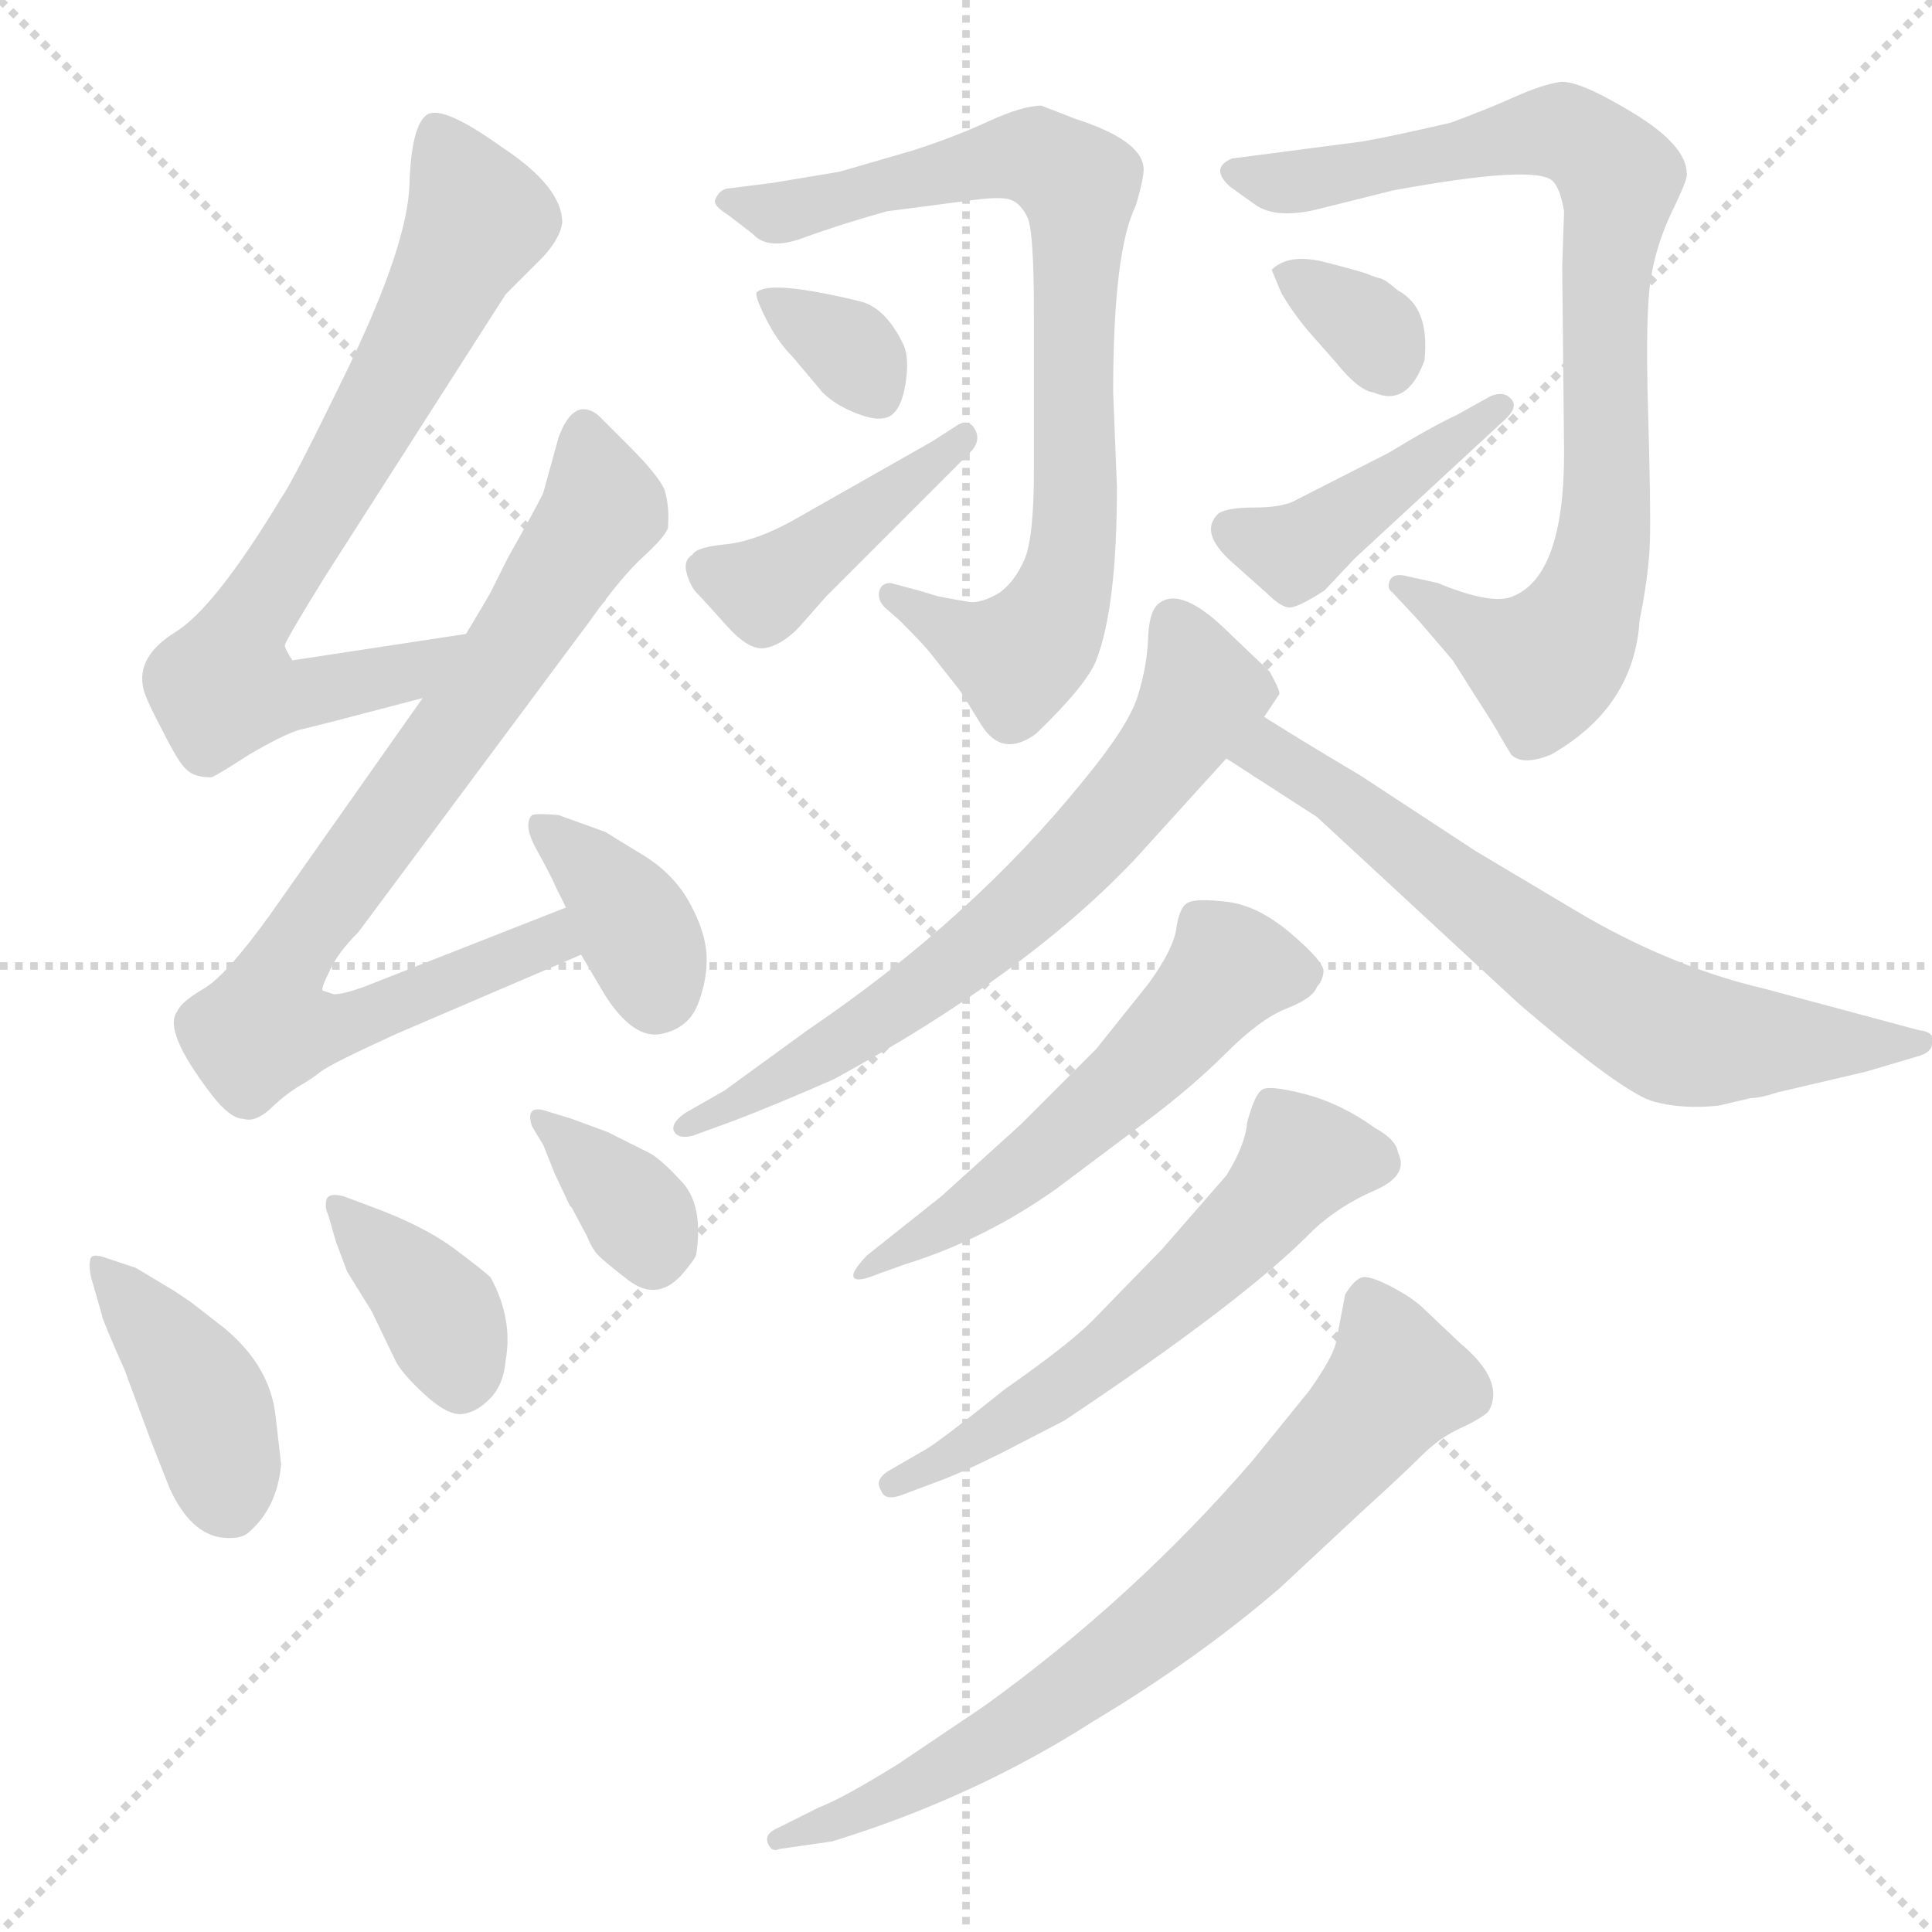 <svg xmlns="http://www.w3.org/2000/svg" version="1.1" viewBox="0 0 1024 1024">
  <g stroke="lightgray" stroke-dasharray="1,1" stroke-width="1" transform="scale(4, 4)">
    <line x1="0" y1="0" x2="256" y2="256" />
    <line x1="256" y1="0" x2="0" y2="256" />
    <line x1="128" y1="0" x2="128" y2="256" />
    <line x1="0" y1="128" x2="256" y2="128" />
  </g>
  <g transform="scale(1.0, -1.0) translate(0.0, -806.00)">
    <style type="text/css">
      
        @keyframes keyframes0 {
          from {
            stroke: blue;
            stroke-dashoffset: 719;
            stroke-width: 128;
          }
          70% {
            animation-timing-function: step-end;
            stroke: blue;
            stroke-dashoffset: 0;
            stroke-width: 128;
          }
          to {
            stroke: black;
            stroke-width: 1024;
          }
        }
        #make-me-a-hanzi-animation-0 {
          animation: keyframes0 0.835s both;
          animation-delay: 0s;
          animation-timing-function: linear;
        }
      
        @keyframes keyframes1 {
          from {
            stroke: blue;
            stroke-dashoffset: 798;
            stroke-width: 128;
          }
          72% {
            animation-timing-function: step-end;
            stroke: blue;
            stroke-dashoffset: 0;
            stroke-width: 128;
          }
          to {
            stroke: black;
            stroke-width: 1024;
          }
        }
        #make-me-a-hanzi-animation-1 {
          animation: keyframes1 0.899s both;
          animation-delay: 0.835s;
          animation-timing-function: linear;
        }
      
        @keyframes keyframes2 {
          from {
            stroke: blue;
            stroke-dashoffset: 365;
            stroke-width: 128;
          }
          54% {
            animation-timing-function: step-end;
            stroke: blue;
            stroke-dashoffset: 0;
            stroke-width: 128;
          }
          to {
            stroke: black;
            stroke-width: 1024;
          }
        }
        #make-me-a-hanzi-animation-2 {
          animation: keyframes2 0.547s both;
          animation-delay: 1.735s;
          animation-timing-function: linear;
        }
      
        @keyframes keyframes3 {
          from {
            stroke: blue;
            stroke-dashoffset: 399;
            stroke-width: 128;
          }
          56% {
            animation-timing-function: step-end;
            stroke: blue;
            stroke-dashoffset: 0;
            stroke-width: 128;
          }
          to {
            stroke: black;
            stroke-width: 1024;
          }
        }
        #make-me-a-hanzi-animation-3 {
          animation: keyframes3 0.575s both;
          animation-delay: 2.282s;
          animation-timing-function: linear;
        }
      
        @keyframes keyframes4 {
          from {
            stroke: blue;
            stroke-dashoffset: 375;
            stroke-width: 128;
          }
          55% {
            animation-timing-function: step-end;
            stroke: blue;
            stroke-dashoffset: 0;
            stroke-width: 128;
          }
          to {
            stroke: black;
            stroke-width: 1024;
          }
        }
        #make-me-a-hanzi-animation-4 {
          animation: keyframes4 0.555s both;
          animation-delay: 2.856s;
          animation-timing-function: linear;
        }
      
        @keyframes keyframes5 {
          from {
            stroke: blue;
            stroke-dashoffset: 345;
            stroke-width: 128;
          }
          53% {
            animation-timing-function: step-end;
            stroke: blue;
            stroke-dashoffset: 0;
            stroke-width: 128;
          }
          to {
            stroke: black;
            stroke-width: 1024;
          }
        }
        #make-me-a-hanzi-animation-5 {
          animation: keyframes5 0.531s both;
          animation-delay: 3.411s;
          animation-timing-function: linear;
        }
      
        @keyframes keyframes6 {
          from {
            stroke: blue;
            stroke-dashoffset: 782;
            stroke-width: 128;
          }
          72% {
            animation-timing-function: step-end;
            stroke: blue;
            stroke-dashoffset: 0;
            stroke-width: 128;
          }
          to {
            stroke: black;
            stroke-width: 1024;
          }
        }
        #make-me-a-hanzi-animation-6 {
          animation: keyframes6 0.886s both;
          animation-delay: 3.942s;
          animation-timing-function: linear;
        }
      
        @keyframes keyframes7 {
          from {
            stroke: blue;
            stroke-dashoffset: 335;
            stroke-width: 128;
          }
          52% {
            animation-timing-function: step-end;
            stroke: blue;
            stroke-dashoffset: 0;
            stroke-width: 128;
          }
          to {
            stroke: black;
            stroke-width: 1024;
          }
        }
        #make-me-a-hanzi-animation-7 {
          animation: keyframes7 0.523s both;
          animation-delay: 4.829s;
          animation-timing-function: linear;
        }
      
        @keyframes keyframes8 {
          from {
            stroke: blue;
            stroke-dashoffset: 418;
            stroke-width: 128;
          }
          58% {
            animation-timing-function: step-end;
            stroke: blue;
            stroke-dashoffset: 0;
            stroke-width: 128;
          }
          to {
            stroke: black;
            stroke-width: 1024;
          }
        }
        #make-me-a-hanzi-animation-8 {
          animation: keyframes8 0.59s both;
          animation-delay: 5.351s;
          animation-timing-function: linear;
        }
      
        @keyframes keyframes9 {
          from {
            stroke: blue;
            stroke-dashoffset: 821;
            stroke-width: 128;
          }
          73% {
            animation-timing-function: step-end;
            stroke: blue;
            stroke-dashoffset: 0;
            stroke-width: 128;
          }
          to {
            stroke: black;
            stroke-width: 1024;
          }
        }
        #make-me-a-hanzi-animation-9 {
          animation: keyframes9 0.918s both;
          animation-delay: 5.941s;
          animation-timing-function: linear;
        }
      
        @keyframes keyframes10 {
          from {
            stroke: blue;
            stroke-dashoffset: 326;
            stroke-width: 128;
          }
          51% {
            animation-timing-function: step-end;
            stroke: blue;
            stroke-dashoffset: 0;
            stroke-width: 128;
          }
          to {
            stroke: black;
            stroke-width: 1024;
          }
        }
        #make-me-a-hanzi-animation-10 {
          animation: keyframes10 0.515s both;
          animation-delay: 6.86s;
          animation-timing-function: linear;
        }
      
        @keyframes keyframes11 {
          from {
            stroke: blue;
            stroke-dashoffset: 425;
            stroke-width: 128;
          }
          58% {
            animation-timing-function: step-end;
            stroke: blue;
            stroke-dashoffset: 0;
            stroke-width: 128;
          }
          to {
            stroke: black;
            stroke-width: 1024;
          }
        }
        #make-me-a-hanzi-animation-11 {
          animation: keyframes11 0.596s both;
          animation-delay: 7.375s;
          animation-timing-function: linear;
        }
      
        @keyframes keyframes12 {
          from {
            stroke: blue;
            stroke-dashoffset: 659;
            stroke-width: 128;
          }
          68% {
            animation-timing-function: step-end;
            stroke: blue;
            stroke-dashoffset: 0;
            stroke-width: 128;
          }
          to {
            stroke: black;
            stroke-width: 1024;
          }
        }
        #make-me-a-hanzi-animation-12 {
          animation: keyframes12 0.786s both;
          animation-delay: 7.971s;
          animation-timing-function: linear;
        }
      
        @keyframes keyframes13 {
          from {
            stroke: blue;
            stroke-dashoffset: 662;
            stroke-width: 128;
          }
          68% {
            animation-timing-function: step-end;
            stroke: blue;
            stroke-dashoffset: 0;
            stroke-width: 128;
          }
          to {
            stroke: black;
            stroke-width: 1024;
          }
        }
        #make-me-a-hanzi-animation-13 {
          animation: keyframes13 0.789s both;
          animation-delay: 8.757s;
          animation-timing-function: linear;
        }
      
        @keyframes keyframes14 {
          from {
            stroke: blue;
            stroke-dashoffset: 548;
            stroke-width: 128;
          }
          64% {
            animation-timing-function: step-end;
            stroke: blue;
            stroke-dashoffset: 0;
            stroke-width: 128;
          }
          to {
            stroke: black;
            stroke-width: 1024;
          }
        }
        #make-me-a-hanzi-animation-14 {
          animation: keyframes14 0.696s both;
          animation-delay: 9.546s;
          animation-timing-function: linear;
        }
      
        @keyframes keyframes15 {
          from {
            stroke: blue;
            stroke-dashoffset: 572;
            stroke-width: 128;
          }
          65% {
            animation-timing-function: step-end;
            stroke: blue;
            stroke-dashoffset: 0;
            stroke-width: 128;
          }
          to {
            stroke: black;
            stroke-width: 1024;
          }
        }
        #make-me-a-hanzi-animation-15 {
          animation: keyframes15 0.715s both;
          animation-delay: 10.242s;
          animation-timing-function: linear;
        }
      
        @keyframes keyframes16 {
          from {
            stroke: blue;
            stroke-dashoffset: 717;
            stroke-width: 128;
          }
          70% {
            animation-timing-function: step-end;
            stroke: blue;
            stroke-dashoffset: 0;
            stroke-width: 128;
          }
          to {
            stroke: black;
            stroke-width: 1024;
          }
        }
        #make-me-a-hanzi-animation-16 {
          animation: keyframes16 0.833s both;
          animation-delay: 10.957s;
          animation-timing-function: linear;
        }
      
    </style>
    
      <path d="M 247 470 L 155 456 Q 151 462 151 464 Q 151 466 172 500 L 268 650 Q 278 660 288 670 Q 297 680 298 688 Q 298 707 266 728 Q 234 751 226 745 Q 218 739 217 708 Q 216 677 186 614 Q 155 550 149 542 Q 114 484 93 471 Q 72 458 76 441 Q 77 436 86 419 Q 95 401 99 398 Q 103 394 112 394 Q 115 395 132 406 Q 149 416 158 419 Q 167 421 224 436 C 253 444 277 475 247 470 Z" fill="lightgray" />
    
      <path d="M 171 281 Q 170 282 175 292 Q 179 301 190 312 L 312 476 Q 329 500 341 511 Q 352 521 354 526 Q 355 538 352 547 Q 348 555 334 569 L 317 586 Q 304 596 296 574 L 288 545 Q 287 542 269 510 L 260 492 Q 259 490 247 470 L 224 436 L 143 321 Q 120 289 108 282 Q 96 275 94 270 Q 86 260 112 226 Q 122 213 129 213 Q 135 211 143 218 Q 150 225 158 230 Q 165 234 170 238 Q 175 242 210 258 L 308 300 C 336 312 328 336 300 325 L 193 283 Q 182 279 177 279 L 171 281 Z" fill="lightgray" />
    
      <path d="M 308 300 L 321 278 Q 336 255 350.5 258 Q 365 261 370 274 Q 375 287 374.5 299.5 Q 374 312 365.5 327.5 Q 357 343 340.5 353 Q 324 363 321 365 L 296 374 Q 285 375 282 374 Q 277 369 284.5 355.5 Q 292 342 295 335 L 300 325 L 308 300 Z" fill="lightgray" />
    
      <path d="M 146 56 Q 143 82 119 102 Q 110 109 101 116 L 92 122 L 72 134 L 57 139 Q 49 142 48 139 Q 47 136 48 130 L 54 109 Q 54 107 66 80 L 79 45 Q 82 37 90 17 Q 101 -7 118 -9 Q 128 -10 132 -6 Q 147 7 149 30 L 146 56 Z" fill="lightgray" />
    
      <path d="M 178 148 L 184 132 L 197 111 L 210 84 Q 214 77 225.5 66.5 Q 237 56 244.5 56.5 Q 252 57 259.5 64.5 Q 267 72 268 85 Q 272 107 260 129 Q 257 132 241 144 Q 225 156 198 166 L 182 172 Q 174 174 173 170 Q 172 166 174 162 L 178 148 Z" fill="lightgray" />
    
      <path d="M 288 199 L 294 184 L 302 167 L 303 166 L 311 151 Q 313 146 315.5 142.5 Q 318 139 333 127.5 Q 348 116 361 130 Q 368 138 369 141 Q 373 167 361.5 179.5 Q 350 192 344 195 L 322 206 L 303 213 L 290 217 Q 278 221 282 209 L 288 199 Z" fill="lightgray" />
    
      <path d="M 548 557 Q 548 521 543 509.5 Q 538 498 530 492 Q 520 486 513.5 487 Q 507 488 497 490 L 487 493 L 472 497 Q 467 497 466 492.5 Q 465 488 469 484 L 477 477 Q 489 465 493 460 L 508 441 Q 509 440 520 422 Q 531 404 549 417 Q 576 443 581 456 Q 592 484 592 548 L 590 598 Q 590 673 602 697 Q 607 714 606 718 Q 604 732 570 743 L 552 750 Q 542 750 523.5 741.5 Q 505 733 483 726 L 445 715 L 409 709 L 385 706 Q 381 705 379 700 Q 378 697 386 692 L 399 682 Q 407 673 426 680 Q 445 687 470 694 L 516 700 Q 531 702 536 700 Q 541 698 544.5 691 Q 548 684 548 640 L 548 557 Z" fill="lightgray" />
    
      <path d="M 401 651 Q 400 649 406 637 Q 412 625 420 617 L 436 598 Q 443 591 455 586.5 Q 467 582 472.5 586 Q 478 590 480 603 Q 482 616 479 623 Q 470 642 457 646 Q 408 658 401 651 Z" fill="lightgray" />
    
      <path d="M 514 566 Q 520 572 517 578 Q 514 584 508 581 L 494 572 L 420 530 Q 400 519 384.5 517.5 Q 369 516 367 512 Q 362 509 364 502 Q 366 495 369.5 491.5 Q 373 488 385 474.5 Q 397 461 405.5 462.5 Q 414 464 423 473 L 438 490 L 514 566 Z" fill="lightgray" />
    
      <path d="M 762 497 L 744 501 Q 738 502 736.5 498 Q 735 494 738 492 L 752 477 L 770 456 L 782 437 Q 793 420 795 416 L 801 406 Q 807 400 822 406 Q 866 431 869 477 Q 874 502 874.5 519.5 Q 875 537 873.5 588.5 Q 872 640 875 658.5 Q 878 677 886.5 694.5 Q 895 712 894 714 Q 894 729 865 746.5 Q 836 764 826.5 762.5 Q 817 761 802.5 754.5 Q 788 748 769 741 Q 739 734 722 731 L 653 722 Q 641 717 652 707 L 666 697 Q 677 690 698 695 L 738 705 Q 814 719 823 710 Q 827 706 829 694 L 828 665 L 829 566 Q 829 501 802 490 Q 791 485 762 497 Z" fill="lightgray" />
    
      <path d="M 674 663 L 679 651 Q 684 642 693 631 L 708 614 Q 720 599 728 598 Q 746 590 755 615 Q 758 643 741 652 Q 734 658 731.5 658.5 Q 729 659 725.5 660.5 Q 722 662 702.5 667 Q 683 672 674 663 Z" fill="lightgray" />
    
      <path d="M 797 583 Q 805 590 801 594.5 Q 797 599 790 596 L 772 586 Q 759 580 736 566 L 685 540 Q 678 537 664.5 537 Q 651 537 646 534 Q 635 524 653 508 L 671 492 Q 679 484 683.5 484 Q 688 484 702 493 L 718 510 L 797 583 Z" fill="lightgray" />
    
      <path d="M 670 426 L 678 438 Q 679 439 673 450 L 652 470 Q 626 496 614 486 Q 609 482 608.5 467.5 Q 608 453 603 437 Q 598 421 574 392 Q 515 319 428 260 L 384 228 L 363 216 Q 356 211 357 207 Q 359 202 367 204 L 389 212 Q 410 220 442 234 Q 543 289 601 350 L 650 404 L 670 426 Z" fill="lightgray" />
    
      <path d="M 928 224 Q 933 224 942 227 L 989 238 L 1016 246 Q 1024 248 1024 253 Q 1026 259 1017 260 L 935 282 Q 884 294 834 324 L 782 355 L 721 395 Q 694 411 670 426 C 645 442 625 420 650 404 L 698 373 L 805 274 Q 861 226 877 222 Q 892 218 911 220 L 928 224 Z" fill="lightgray" />
    
      <path d="M 460 141 Q 451 132 452.5 129 Q 454 126 466 131 L 480 136 Q 522 149 560 176 L 608 212 Q 632 230 650 248 Q 668 266 682 271.5 Q 696 277 698 283 Q 701 286 701.5 291 Q 702 296 684.5 311 Q 667 326 650.5 328 Q 634 330 629.5 327.5 Q 625 325 623.5 314 Q 622 303 609 285 L 581 250 L 541 210 L 499 172 L 460 141 Z" fill="lightgray" />
    
      <path d="M 472 27 Q 463 22 467 16 Q 469 10 479 14 L 495 20 Q 509 25 531 36 L 564 53 Q 660 117 696 154 Q 710 167 728.5 175 Q 747 183 741 195 Q 740 202 729 208 Q 711 221 692 226 Q 673 231 669 228.5 Q 665 226 661 211 Q 660 199 650 183 L 616 144 L 579 106 Q 566 93 533 70 Q 498 42 491 38 L 472 27 Z" fill="lightgray" />
    
      <path d="M 441 -170 Q 516 -147 580 -106 Q 635 -73 678 -36 L 722 5 Q 744 25 753.5 34.5 Q 763 44 774 49 Q 785 54 789 58 Q 798 74 774 94 L 755 112 Q 749 118 737.5 124 Q 726 130 722 129 Q 718 128 713 120 L 708 94 Q 706 86 694 69 L 664 32 Q 601 -41 522 -98 L 476 -129 Q 447 -147 434 -152 L 412 -163 Q 405 -166 407 -171 Q 409 -176 413 -174 L 441 -170 Z" fill="lightgray" />
    
    
      <clipPath id="make-me-a-hanzi-clip-0">
        <path d="M 247 470 L 155 456 Q 151 462 151 464 Q 151 466 172 500 L 268 650 Q 278 660 288 670 Q 297 680 298 688 Q 298 707 266 728 Q 234 751 226 745 Q 218 739 217 708 Q 216 677 186 614 Q 155 550 149 542 Q 114 484 93 471 Q 72 458 76 441 Q 77 436 86 419 Q 95 401 99 398 Q 103 394 112 394 Q 115 395 132 406 Q 149 416 158 419 Q 167 421 224 436 C 253 444 277 475 247 470 Z" />
      </clipPath>
      <path clip-path="url(#make-me-a-hanzi-clip-0)" d="M 231 737 L 254 690 L 197 581 L 130 475 L 119 444 L 144 436 L 191 443 L 216 450 L 240 467" fill="none" id="make-me-a-hanzi-animation-0" stroke-dasharray="591 1182" stroke-linecap="round" />
    
      <clipPath id="make-me-a-hanzi-clip-1">
        <path d="M 171 281 Q 170 282 175 292 Q 179 301 190 312 L 312 476 Q 329 500 341 511 Q 352 521 354 526 Q 355 538 352 547 Q 348 555 334 569 L 317 586 Q 304 596 296 574 L 288 545 Q 287 542 269 510 L 260 492 Q 259 490 247 470 L 224 436 L 143 321 Q 120 289 108 282 Q 96 275 94 270 Q 86 260 112 226 Q 122 213 129 213 Q 135 211 143 218 Q 150 225 158 230 Q 165 234 170 238 Q 175 242 210 258 L 308 300 C 336 312 328 336 300 325 L 193 283 Q 182 279 177 279 L 171 281 Z" />
      </clipPath>
      <path clip-path="url(#make-me-a-hanzi-clip-1)" d="M 309 575 L 320 536 L 154 301 L 140 261 L 194 266 L 292 307 L 296 317" fill="none" id="make-me-a-hanzi-animation-1" stroke-dasharray="670 1340" stroke-linecap="round" />
    
      <clipPath id="make-me-a-hanzi-clip-2">
        <path d="M 308 300 L 321 278 Q 336 255 350.5 258 Q 365 261 370 274 Q 375 287 374.5 299.5 Q 374 312 365.5 327.5 Q 357 343 340.5 353 Q 324 363 321 365 L 296 374 Q 285 375 282 374 Q 277 369 284.5 355.5 Q 292 342 295 335 L 300 325 L 308 300 Z" />
      </clipPath>
      <path clip-path="url(#make-me-a-hanzi-clip-2)" d="M 289 368 L 333 321 L 348 279" fill="none" id="make-me-a-hanzi-animation-2" stroke-dasharray="237 474" stroke-linecap="round" />
    
      <clipPath id="make-me-a-hanzi-clip-3">
        <path d="M 146 56 Q 143 82 119 102 Q 110 109 101 116 L 92 122 L 72 134 L 57 139 Q 49 142 48 139 Q 47 136 48 130 L 54 109 Q 54 107 66 80 L 79 45 Q 82 37 90 17 Q 101 -7 118 -9 Q 128 -10 132 -6 Q 147 7 149 30 L 146 56 Z" />
      </clipPath>
      <path clip-path="url(#make-me-a-hanzi-clip-3)" d="M 53 135 L 107 67 L 121 13" fill="none" id="make-me-a-hanzi-animation-3" stroke-dasharray="271 542" stroke-linecap="round" />
    
      <clipPath id="make-me-a-hanzi-clip-4">
        <path d="M 178 148 L 184 132 L 197 111 L 210 84 Q 214 77 225.5 66.5 Q 237 56 244.5 56.5 Q 252 57 259.5 64.5 Q 267 72 268 85 Q 272 107 260 129 Q 257 132 241 144 Q 225 156 198 166 L 182 172 Q 174 174 173 170 Q 172 166 174 162 L 178 148 Z" />
      </clipPath>
      <path clip-path="url(#make-me-a-hanzi-clip-4)" d="M 178 167 L 234 108 L 244 72" fill="none" id="make-me-a-hanzi-animation-4" stroke-dasharray="247 494" stroke-linecap="round" />
    
      <clipPath id="make-me-a-hanzi-clip-5">
        <path d="M 288 199 L 294 184 L 302 167 L 303 166 L 311 151 Q 313 146 315.5 142.5 Q 318 139 333 127.5 Q 348 116 361 130 Q 368 138 369 141 Q 373 167 361.5 179.5 Q 350 192 344 195 L 322 206 L 303 213 L 290 217 Q 278 221 282 209 L 288 199 Z" />
      </clipPath>
      <path clip-path="url(#make-me-a-hanzi-clip-5)" d="M 291 208 L 337 165 L 346 141" fill="none" id="make-me-a-hanzi-animation-5" stroke-dasharray="217 434" stroke-linecap="round" />
    
      <clipPath id="make-me-a-hanzi-clip-6">
        <path d="M 548 557 Q 548 521 543 509.5 Q 538 498 530 492 Q 520 486 513.5 487 Q 507 488 497 490 L 487 493 L 472 497 Q 467 497 466 492.5 Q 465 488 469 484 L 477 477 Q 489 465 493 460 L 508 441 Q 509 440 520 422 Q 531 404 549 417 Q 576 443 581 456 Q 592 484 592 548 L 590 598 Q 590 673 602 697 Q 607 714 606 718 Q 604 732 570 743 L 552 750 Q 542 750 523.5 741.5 Q 505 733 483 726 L 445 715 L 409 709 L 385 706 Q 381 705 379 700 Q 378 697 386 692 L 399 682 Q 407 673 426 680 Q 445 687 470 694 L 516 700 Q 531 702 536 700 Q 541 698 544.5 691 Q 548 684 548 640 L 548 557 Z" />
      </clipPath>
      <path clip-path="url(#make-me-a-hanzi-clip-6)" d="M 386 699 L 411 693 L 540 724 L 568 712 L 572 704 L 571 538 L 558 479 L 539 458 L 473 490" fill="none" id="make-me-a-hanzi-animation-6" stroke-dasharray="654 1308" stroke-linecap="round" />
    
      <clipPath id="make-me-a-hanzi-clip-7">
        <path d="M 401 651 Q 400 649 406 637 Q 412 625 420 617 L 436 598 Q 443 591 455 586.5 Q 467 582 472.5 586 Q 478 590 480 603 Q 482 616 479 623 Q 470 642 457 646 Q 408 658 401 651 Z" />
      </clipPath>
      <path clip-path="url(#make-me-a-hanzi-clip-7)" d="M 407 645 L 442 627 L 466 596" fill="none" id="make-me-a-hanzi-animation-7" stroke-dasharray="207 414" stroke-linecap="round" />
    
      <clipPath id="make-me-a-hanzi-clip-8">
        <path d="M 514 566 Q 520 572 517 578 Q 514 584 508 581 L 494 572 L 420 530 Q 400 519 384.5 517.5 Q 369 516 367 512 Q 362 509 364 502 Q 366 495 369.5 491.5 Q 373 488 385 474.5 Q 397 461 405.5 462.5 Q 414 464 423 473 L 438 490 L 514 566 Z" />
      </clipPath>
      <path clip-path="url(#make-me-a-hanzi-clip-8)" d="M 376 504 L 405 494 L 510 573" fill="none" id="make-me-a-hanzi-animation-8" stroke-dasharray="290 580" stroke-linecap="round" />
    
      <clipPath id="make-me-a-hanzi-clip-9">
        <path d="M 762 497 L 744 501 Q 738 502 736.5 498 Q 735 494 738 492 L 752 477 L 770 456 L 782 437 Q 793 420 795 416 L 801 406 Q 807 400 822 406 Q 866 431 869 477 Q 874 502 874.5 519.5 Q 875 537 873.5 588.5 Q 872 640 875 658.5 Q 878 677 886.5 694.5 Q 895 712 894 714 Q 894 729 865 746.5 Q 836 764 826.5 762.5 Q 817 761 802.5 754.5 Q 788 748 769 741 Q 739 734 722 731 L 653 722 Q 641 717 652 707 L 666 697 Q 677 690 698 695 L 738 705 Q 814 719 823 710 Q 827 706 829 694 L 828 665 L 829 566 Q 829 501 802 490 Q 791 485 762 497 Z" />
      </clipPath>
      <path clip-path="url(#make-me-a-hanzi-clip-9)" d="M 661 714 L 690 710 L 827 737 L 844 729 L 858 711 L 851 657 L 850 524 L 836 474 L 819 453 L 742 496" fill="none" id="make-me-a-hanzi-animation-9" stroke-dasharray="693 1386" stroke-linecap="round" />
    
      <clipPath id="make-me-a-hanzi-clip-10">
        <path d="M 674 663 L 679 651 Q 684 642 693 631 L 708 614 Q 720 599 728 598 Q 746 590 755 615 Q 758 643 741 652 Q 734 658 731.5 658.5 Q 729 659 725.5 660.5 Q 722 662 702.5 667 Q 683 672 674 663 Z" />
      </clipPath>
      <path clip-path="url(#make-me-a-hanzi-clip-10)" d="M 683 660 L 723 635 L 736 616" fill="none" id="make-me-a-hanzi-animation-10" stroke-dasharray="198 396" stroke-linecap="round" />
    
      <clipPath id="make-me-a-hanzi-clip-11">
        <path d="M 797 583 Q 805 590 801 594.5 Q 797 599 790 596 L 772 586 Q 759 580 736 566 L 685 540 Q 678 537 664.5 537 Q 651 537 646 534 Q 635 524 653 508 L 671 492 Q 679 484 683.5 484 Q 688 484 702 493 L 718 510 L 797 583 Z" />
      </clipPath>
      <path clip-path="url(#make-me-a-hanzi-clip-11)" d="M 653 525 L 686 513 L 795 590" fill="none" id="make-me-a-hanzi-animation-11" stroke-dasharray="297 594" stroke-linecap="round" />
    
      <clipPath id="make-me-a-hanzi-clip-12">
        <path d="M 670 426 L 678 438 Q 679 439 673 450 L 652 470 Q 626 496 614 486 Q 609 482 608.5 467.5 Q 608 453 603 437 Q 598 421 574 392 Q 515 319 428 260 L 384 228 L 363 216 Q 356 211 357 207 Q 359 202 367 204 L 389 212 Q 410 220 442 234 Q 543 289 601 350 L 650 404 L 670 426 Z" />
      </clipPath>
      <path clip-path="url(#make-me-a-hanzi-clip-12)" d="M 622 477 L 636 437 L 571 352 L 457 260 L 363 209" fill="none" id="make-me-a-hanzi-animation-12" stroke-dasharray="531 1062" stroke-linecap="round" />
    
      <clipPath id="make-me-a-hanzi-clip-13">
        <path d="M 928 224 Q 933 224 942 227 L 989 238 L 1016 246 Q 1024 248 1024 253 Q 1026 259 1017 260 L 935 282 Q 884 294 834 324 L 782 355 L 721 395 Q 694 411 670 426 C 645 442 625 420 650 404 L 698 373 L 805 274 Q 861 226 877 222 Q 892 218 911 220 L 928 224 Z" />
      </clipPath>
      <path clip-path="url(#make-me-a-hanzi-clip-13)" d="M 659 405 L 673 407 L 707 387 L 832 289 L 889 257 L 1017 253" fill="none" id="make-me-a-hanzi-animation-13" stroke-dasharray="534 1068" stroke-linecap="round" />
    
      <clipPath id="make-me-a-hanzi-clip-14">
        <path d="M 460 141 Q 451 132 452.5 129 Q 454 126 466 131 L 480 136 Q 522 149 560 176 L 608 212 Q 632 230 650 248 Q 668 266 682 271.5 Q 696 277 698 283 Q 701 286 701.5 291 Q 702 296 684.5 311 Q 667 326 650.5 328 Q 634 330 629.5 327.5 Q 625 325 623.5 314 Q 622 303 609 285 L 581 250 L 541 210 L 499 172 L 460 141 Z" />
      </clipPath>
      <path clip-path="url(#make-me-a-hanzi-clip-14)" d="M 692 291 L 652 293 L 555 195 L 459 133" fill="none" id="make-me-a-hanzi-animation-14" stroke-dasharray="420 840" stroke-linecap="round" />
    
      <clipPath id="make-me-a-hanzi-clip-15">
        <path d="M 472 27 Q 463 22 467 16 Q 469 10 479 14 L 495 20 Q 509 25 531 36 L 564 53 Q 660 117 696 154 Q 710 167 728.5 175 Q 747 183 741 195 Q 740 202 729 208 Q 711 221 692 226 Q 673 231 669 228.5 Q 665 226 661 211 Q 660 199 650 183 L 616 144 L 579 106 Q 566 93 533 70 Q 498 42 491 38 L 472 27 Z" />
      </clipPath>
      <path clip-path="url(#make-me-a-hanzi-clip-15)" d="M 727 190 L 690 192 L 660 155 L 595 95 L 564 71 L 474 20" fill="none" id="make-me-a-hanzi-animation-15" stroke-dasharray="444 888" stroke-linecap="round" />
    
      <clipPath id="make-me-a-hanzi-clip-16">
        <path d="M 441 -170 Q 516 -147 580 -106 Q 635 -73 678 -36 L 722 5 Q 744 25 753.5 34.5 Q 763 44 774 49 Q 785 54 789 58 Q 798 74 774 94 L 755 112 Q 749 118 737.5 124 Q 726 130 722 129 Q 718 128 713 120 L 708 94 Q 706 86 694 69 L 664 32 Q 601 -41 522 -98 L 476 -129 Q 447 -147 434 -152 L 412 -163 Q 405 -166 407 -171 Q 409 -176 413 -174 L 441 -170 Z" />
      </clipPath>
      <path clip-path="url(#make-me-a-hanzi-clip-16)" d="M 724 118 L 740 73 L 665 -11 L 612 -57 L 526 -117 L 460 -153 L 412 -169" fill="none" id="make-me-a-hanzi-animation-16" stroke-dasharray="589 1178" stroke-linecap="round" />
    
  </g>
</svg>